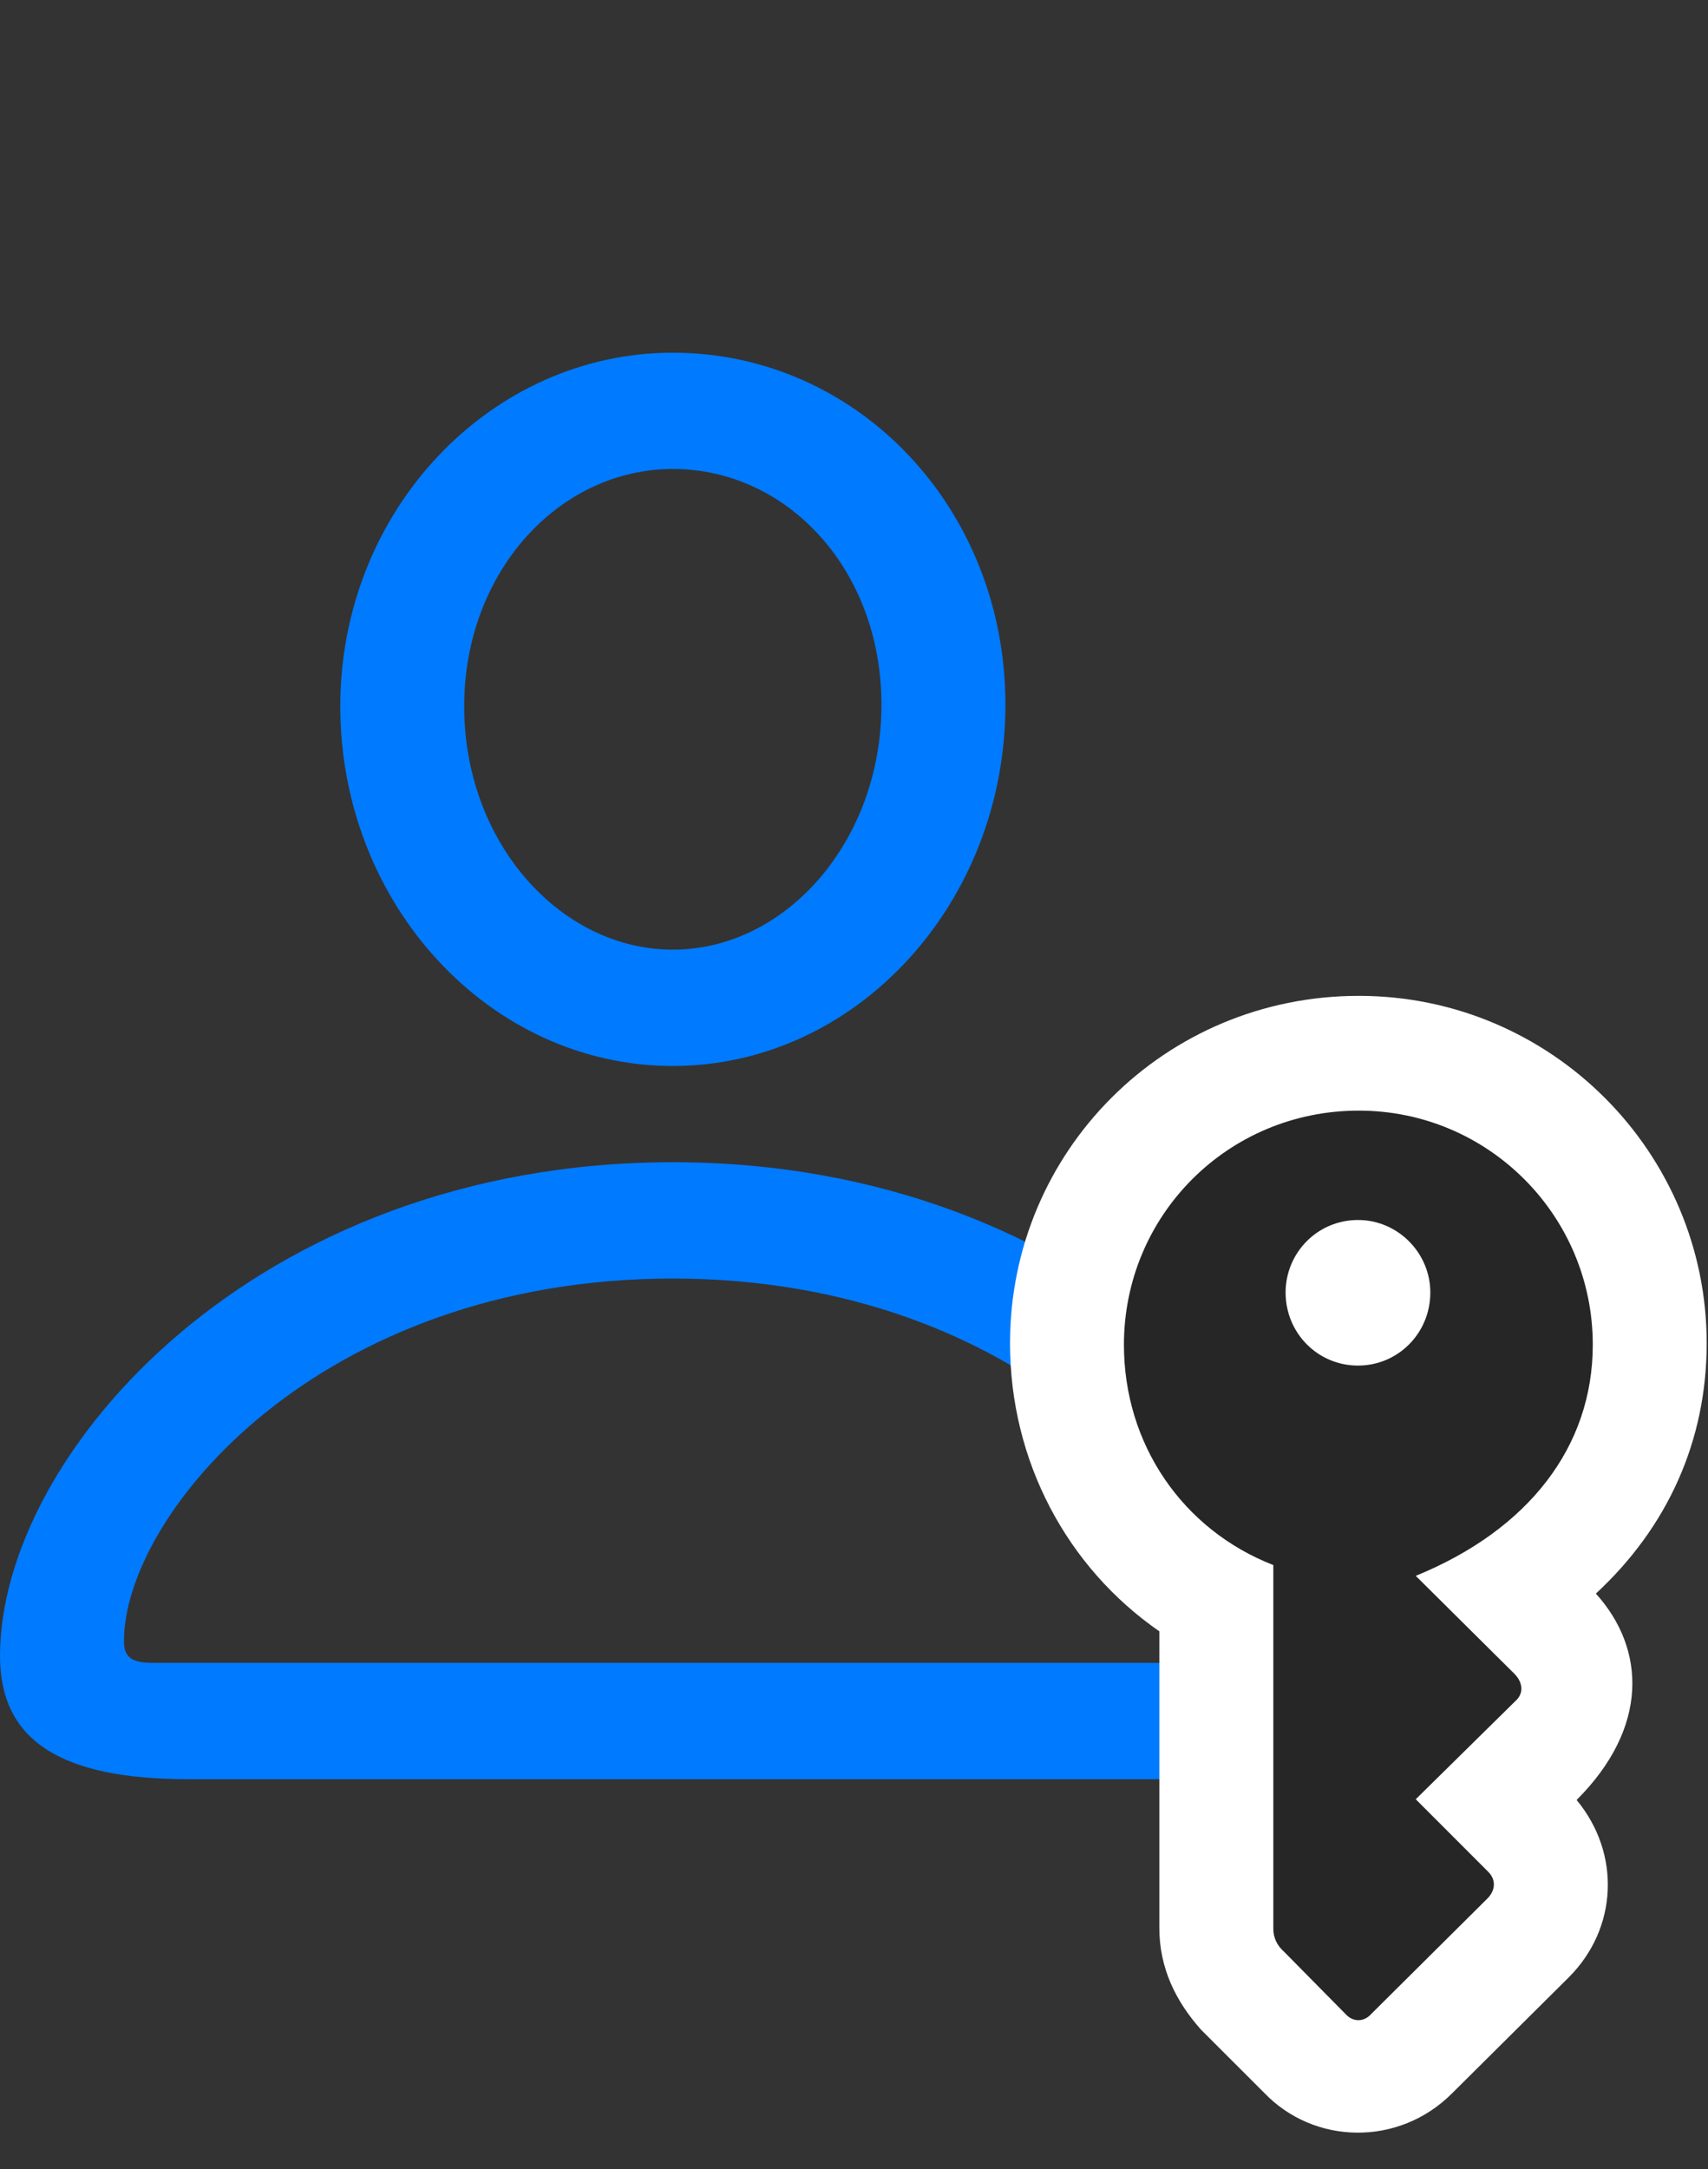 <svg width="26" height="33" viewBox="0 0 26 33" fill="none" xmlns="http://www.w3.org/2000/svg">
<rect x="0" y="0" width="26" height="33" fill="#333333" stroke="none"/>
<path d="M2.871 27.069H17.602C19.547 27.069 20.473 26.483 20.473 25.194C20.473 22.124 16.594 17.682 10.242 17.682C3.879 17.682 0 22.124 0 25.194C0 26.483 0.926 27.069 2.871 27.069ZM2.32 25.299C2.016 25.299 1.887 25.218 1.887 24.971C1.887 23.038 4.863 19.452 10.242 19.452C15.609 19.452 18.586 23.038 18.586 24.971C18.586 25.218 18.469 25.299 18.164 25.299H2.32ZM10.242 16.218C13.031 16.218 15.305 13.745 15.305 10.721C15.305 7.721 13.043 5.366 10.242 5.366C7.465 5.366 5.18 7.768 5.18 10.745C5.18 13.757 7.453 16.218 10.242 16.218ZM10.242 14.448C8.531 14.448 7.066 12.819 7.066 10.745C7.066 8.706 8.508 7.135 10.242 7.135C11.988 7.135 13.418 8.671 13.418 10.721C13.418 12.796 11.965 14.448 10.242 14.448Z" fill="#007AFF"/>
<path d="M20.684 15.151C17.73 15.151 15.375 17.518 15.375 20.436C15.375 22.229 16.242 23.846 17.648 24.819V29.331C17.648 29.952 17.906 30.456 18.281 30.878L19.242 31.838C20.004 32.635 21.293 32.659 22.102 31.85L23.883 30.081C24.621 29.342 24.68 28.206 24 27.385C25.102 26.284 25.055 25.088 24.293 24.245C25.383 23.237 25.98 21.924 25.98 20.436C25.98 17.53 23.613 15.151 20.684 15.151Z" fill="white"/>
<path d="M20.684 16.897C18.691 16.897 17.109 18.491 17.109 20.459C17.109 21.971 18 23.272 19.383 23.811V29.342C19.383 29.483 19.441 29.6 19.547 29.694L20.484 30.643C20.59 30.76 20.754 30.772 20.871 30.643L22.652 28.874C22.77 28.745 22.77 28.592 22.652 28.475L21.551 27.374L23.074 25.874C23.191 25.768 23.191 25.604 23.051 25.463L21.551 23.975C23.273 23.272 24.246 22.006 24.246 20.459C24.246 18.491 22.652 16.897 20.684 16.897ZM20.672 18.561C21.281 18.561 21.773 19.065 21.773 19.663C21.773 20.284 21.281 20.776 20.672 20.776C20.062 20.776 19.57 20.284 19.57 19.663C19.57 19.065 20.051 18.561 20.672 18.561Z" fill="black" fill-opacity="0.85"/>
</svg>
